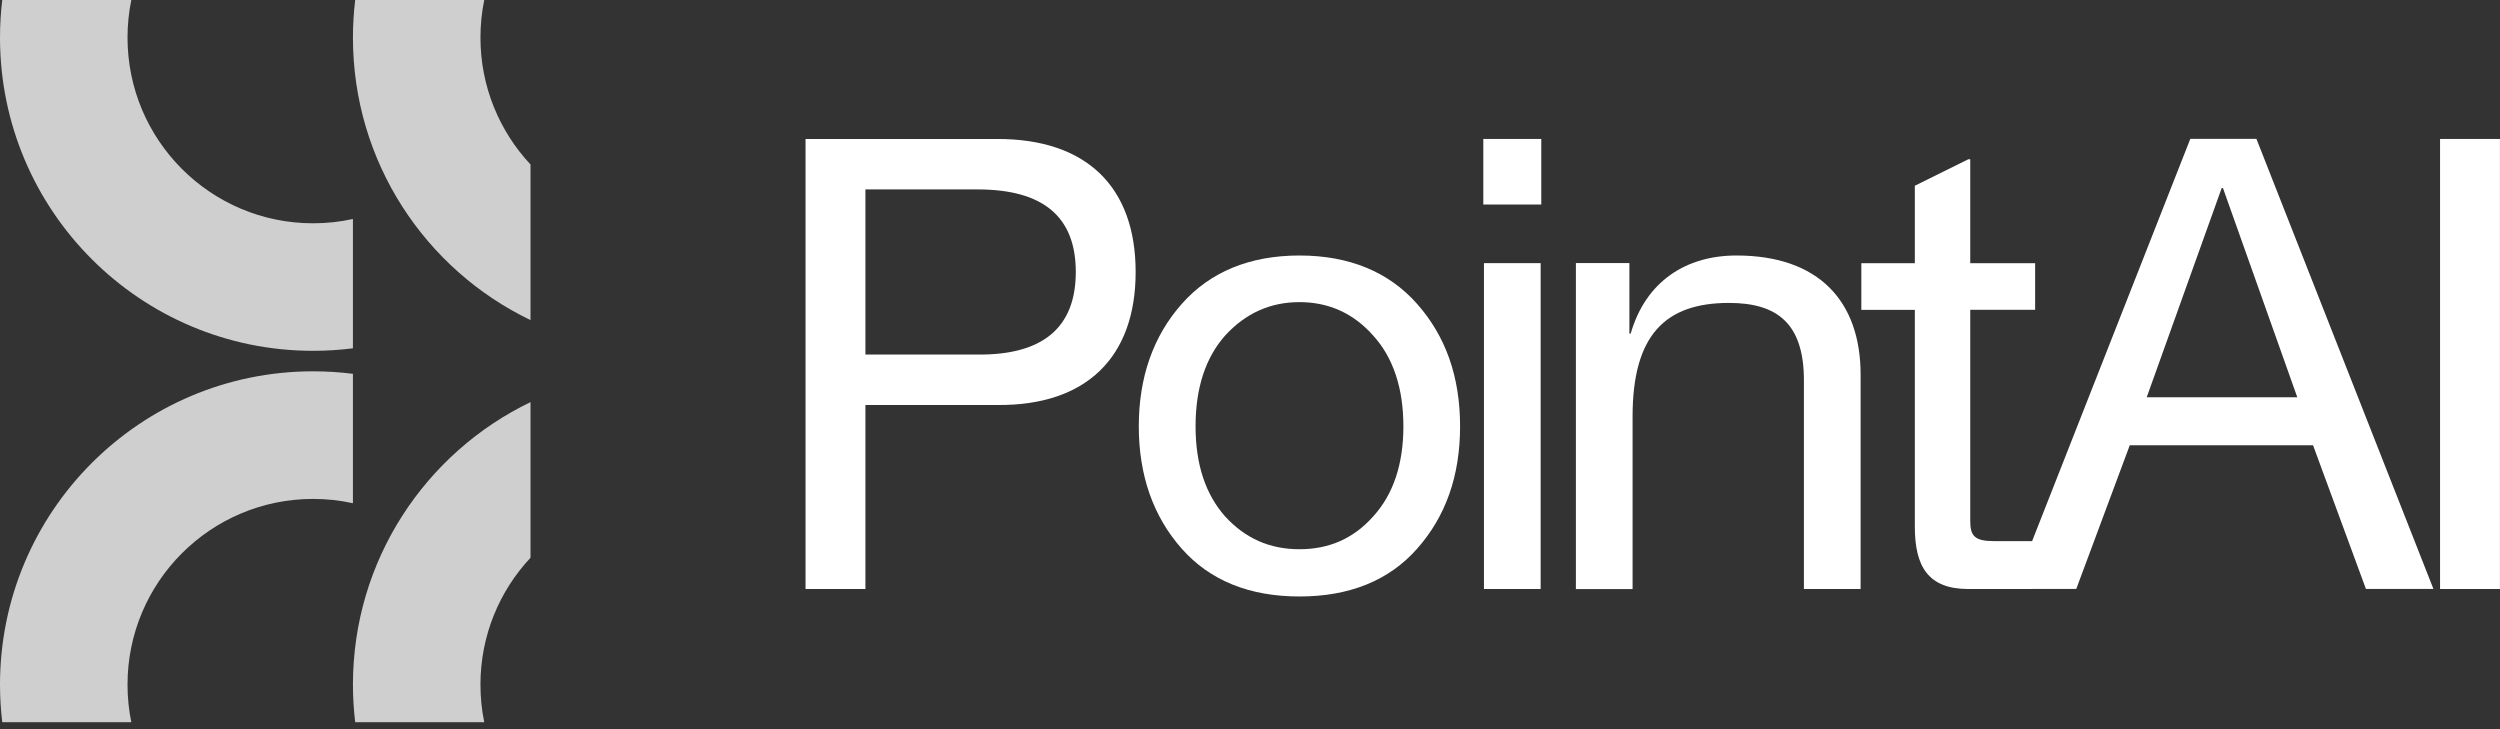 <svg width="120" height="35" viewBox="0 0 120 35" fill="none" xmlns="http://www.w3.org/2000/svg">
    <rect x="0" y="0" width="120" height="35" fill="#333333" stroke="none"/>
    <path
        d="M47.89 6.671C52.153 6.671 54.511 8.969 54.511 13.055C54.511 17.141 52.153 19.471 47.89 19.44H41.54V28.273H38.666V6.671H47.886H47.89ZM46.921 17.019C50.065 17.05 51.638 15.717 51.638 13.055C51.638 10.394 50.065 9.092 46.921 9.092H41.54V17.019H46.921Z"
        fill="white" />
    <path
        d="M56.719 14.594C58.081 13.051 59.986 12.264 62.375 12.264C64.764 12.264 66.668 13.051 68.027 14.594C69.389 16.137 70.084 18.073 70.084 20.463C70.084 22.854 69.389 24.79 68.027 26.332C66.668 27.875 64.76 28.631 62.375 28.631C59.99 28.631 58.081 27.875 56.719 26.332C55.357 24.79 54.662 22.823 54.662 20.463C54.662 18.103 55.357 16.137 56.719 14.594ZM65.912 16.106C64.974 15.048 63.794 14.502 62.375 14.502C60.955 14.502 59.776 15.048 58.807 16.106C57.868 17.164 57.387 18.619 57.387 20.463C57.387 22.307 57.872 23.732 58.807 24.79C59.776 25.847 60.951 26.363 62.375 26.363C63.798 26.363 64.974 25.847 65.912 24.79C66.878 23.732 67.363 22.277 67.363 20.463C67.363 18.649 66.878 17.164 65.912 16.106Z"
        fill="white" />
    <path d="M73.981 9.817H71.199V6.67H73.981V9.817ZM71.23 12.631H73.951V28.272H71.23V12.627V12.631Z"
        fill="white" />
    <path
        d="M89.309 17.985V28.272H86.588V18.26C86.588 15.506 85.286 14.54 82.989 14.54C79.936 14.54 78.364 16.083 78.364 19.986V28.276H75.643V12.627H78.211V16.014H78.272C78.997 13.502 80.932 12.264 83.351 12.264C87.313 12.264 89.309 14.472 89.309 17.981V17.985Z"
        fill="white" />
    <path
        d="M97.686 14.869H94.572V25.004C94.572 25.729 94.782 25.974 95.721 25.974H97.534V28.273H94.48C92.546 28.273 91.912 27.184 91.912 25.279V14.873H89.344V12.635H91.912V8.916L94.48 7.644H94.572V12.635H97.686V14.873V14.869Z"
        fill="white" />
    <path
        d="M113.564 28.268L111.026 21.372H102.229L99.661 28.268H96.639L105.134 6.667H108.309L116.804 28.268H113.568H113.564ZM106.641 9.026L103.042 19.069H110.27L106.702 9.026H106.641Z"
        fill="white" />
    <path d="M117.123 6.67H119.997V28.272H117.123V6.67Z" fill="white" />
    <path
        d="M0 1.804C0 1.196 0.037 0.592 0.108 0H6.303C6.183 0.583 6.121 1.188 6.121 1.804C6.121 6.725 10.108 10.718 15.029 10.718C15.687 10.718 16.324 10.648 16.94 10.511V16.719C16.315 16.797 15.674 16.839 15.029 16.839C6.729 16.843 0 10.11 0 1.804Z"
        fill="#CFCFCF" />
    <path
        d="M25.465 19.301V26.771C23.972 28.364 23.062 30.508 23.062 32.862C23.062 33.479 23.124 34.083 23.244 34.667H17.049C16.979 34.075 16.941 33.471 16.941 32.862C16.941 26.887 20.424 21.73 25.465 19.301Z"
        fill="#CFCFCF" />
    <path
        d="M16.94 24.155C16.324 24.018 15.683 23.948 15.029 23.948C10.112 23.948 6.121 27.937 6.121 32.862C6.121 33.478 6.183 34.083 6.303 34.666H0.108C0.037 34.074 0 33.47 0 32.862C0 24.556 6.729 17.823 15.029 17.823C15.678 17.823 16.315 17.865 16.94 17.943V24.151V24.155Z"
        fill="#CFCFCF" />
    <path
        d="M25.465 7.896V15.365C20.419 12.94 16.941 7.78 16.941 1.804C16.941 1.196 16.979 0.592 17.049 0H23.244C23.124 0.583 23.062 1.188 23.062 1.804C23.062 4.159 23.976 6.303 25.465 7.896Z"
        fill="#CFCFCF" />
</svg>